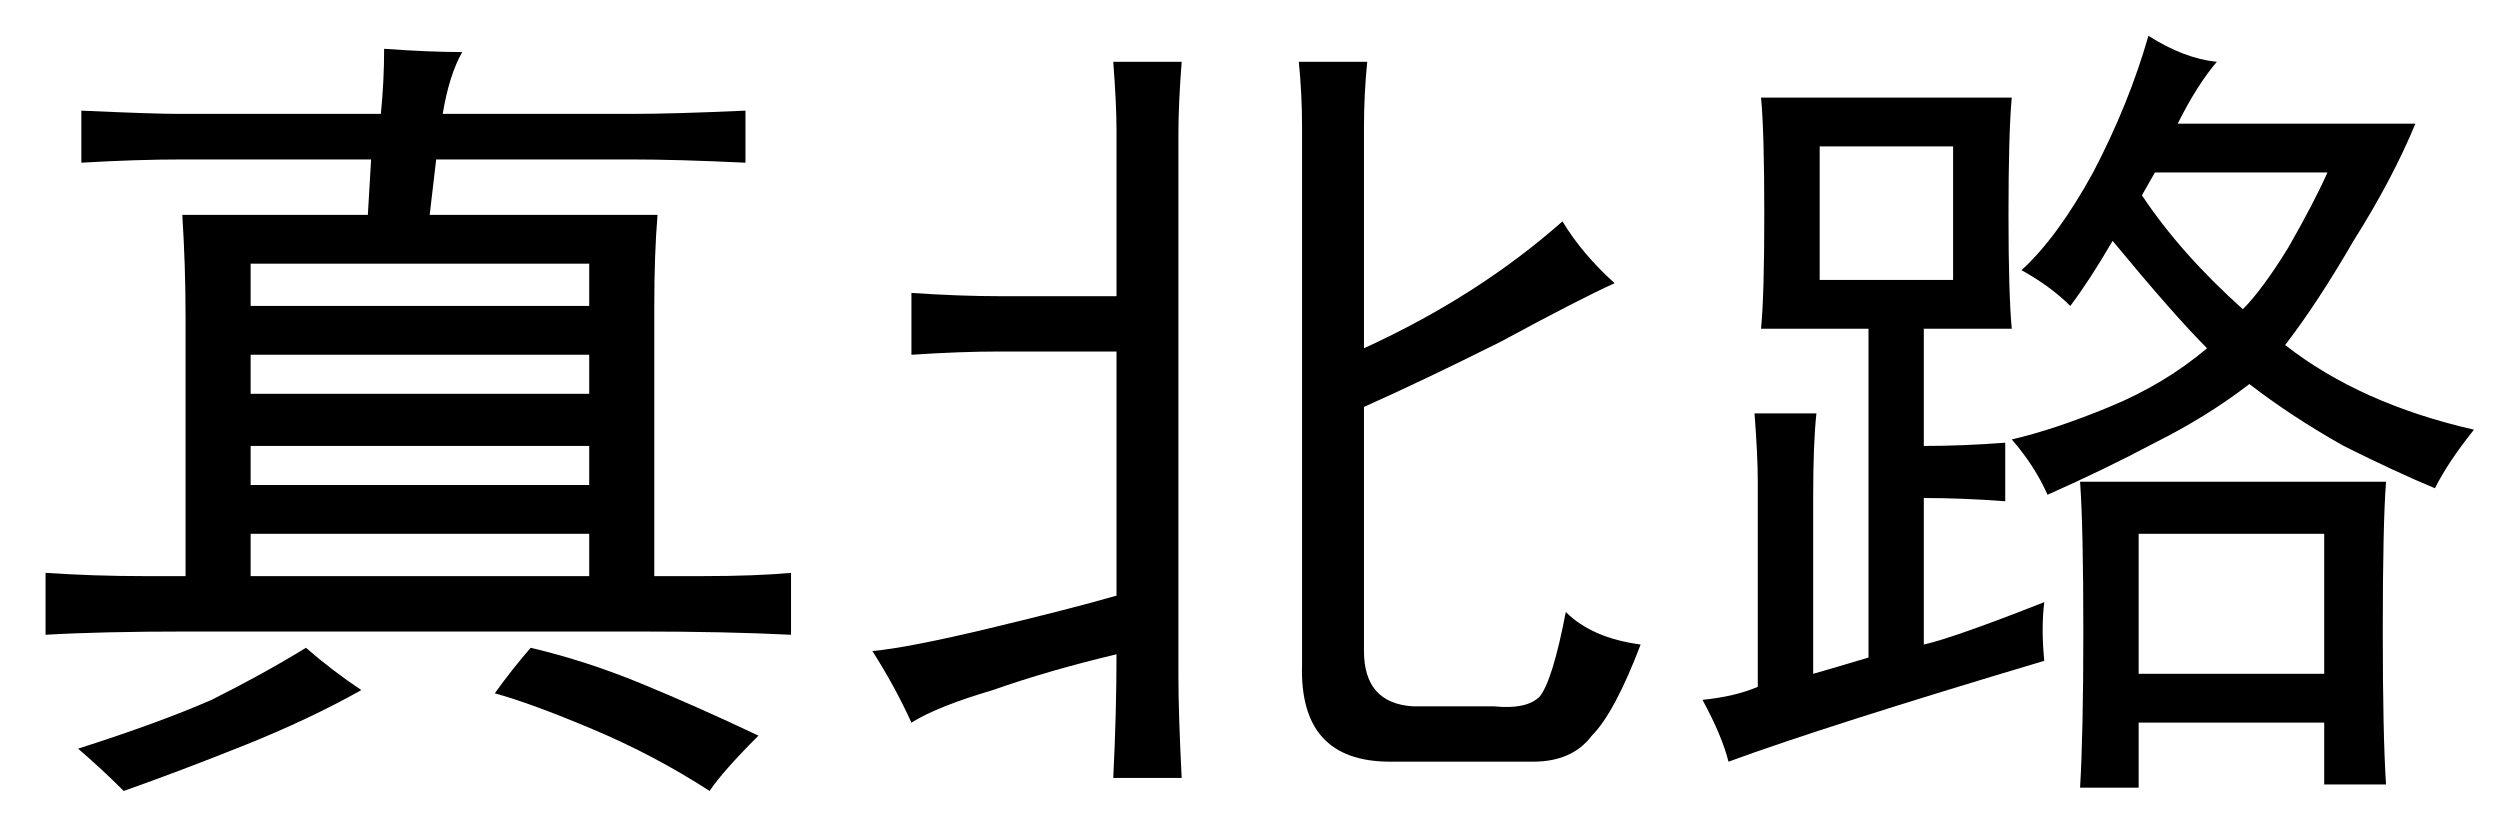 <?xml version='1.0' encoding='UTF-8'?>
<!-- This file was generated by dvisvgm 2.3.5 -->
<svg height='10.5pt' version='1.1' viewBox='-72 -72.451 31.5 10.5' width='31.5pt' xmlns='http://www.w3.org/2000/svg' xmlns:xlink='http://www.w3.org/1999/xlink'>
<defs>
<path d='M6.727 -8.244Q6.686 -7.834 6.686 -7.424V-4.635Q8.121 -5.291 9.187 -6.234Q9.434 -5.824 9.844 -5.455Q9.393 -5.25 8.408 -4.717Q7.424 -4.225 6.686 -3.896V-0.82Q6.686 -0.164 7.301 -0.123H8.326Q8.736 -0.082 8.9 -0.246Q9.064 -0.451 9.229 -1.312Q9.557 -0.984 10.172 -0.902Q9.844 -0.041 9.557 0.246Q9.311 0.574 8.818 0.574H7.014Q5.865 0.574 5.906 -0.656V-7.424Q5.906 -7.834 5.865 -8.244H6.727ZM3.568 -5.291V-7.383Q3.568 -7.711 3.527 -8.244H4.389Q4.348 -7.711 4.348 -7.342V-0.492Q4.348 -0.041 4.389 0.779H3.527Q3.568 -0.041 3.568 -0.779Q2.707 -0.574 2.01 -0.328Q1.312 -0.123 0.984 0.082Q0.779 -0.369 0.492 -0.82Q0.943 -0.861 1.969 -1.107T3.568 -1.518V-4.594H2.092Q1.6 -4.594 0.984 -4.553V-5.332Q1.6 -5.291 2.092 -5.291H3.568Z' id='g0-2381'/>
<path d='M5.824 -8.367Q5.66 -8.08 5.578 -7.588H7.957Q8.49 -7.588 9.393 -7.629V-6.973Q8.531 -7.014 7.957 -7.014H5.496L5.414 -6.316H8.285Q8.244 -5.824 8.244 -5.168V-1.764H8.859Q9.516 -1.764 9.967 -1.805V-1.025Q9.146 -1.066 8.039 -1.066H2.379Q1.271 -1.066 0.574 -1.025V-1.805Q1.189 -1.764 1.805 -1.764H2.338V-5.045Q2.338 -5.66 2.297 -6.316H4.635L4.676 -7.014H2.297Q1.723 -7.014 1.025 -6.973V-7.629Q1.928 -7.588 2.256 -7.588H4.799Q4.84 -7.998 4.84 -8.408Q5.414 -8.367 5.824 -8.367ZM6.686 -0.861Q7.383 -0.697 8.08 -0.41T9.557 0.246Q9.105 0.697 8.941 0.943Q8.244 0.492 7.465 0.164T6.234 -0.287Q6.439 -0.574 6.686 -0.861ZM7.424 -5.168V-5.701H3.158V-5.168H7.424ZM7.424 -1.764V-2.297H3.158V-1.764H7.424ZM4.553 -0.328Q3.896 0.041 3.076 0.369T1.559 0.943Q1.271 0.656 0.984 0.41Q2.01 0.082 2.666 -0.205Q3.322 -0.533 3.855 -0.861Q4.184 -0.574 4.553 -0.328ZM7.424 -2.912V-3.404H3.158V-2.912H7.424ZM7.424 -4.061V-4.553H3.158V-4.061H7.424Z' id='g0-11605'/>
<path d='M4.758 -0.697Q2.01 0.123 0.779 0.574Q0.697 0.246 0.451 -0.205Q0.861 -0.246 1.148 -0.369V-2.953Q1.148 -3.281 1.107 -3.814H1.887Q1.846 -3.445 1.846 -2.748V-0.533Q2.133 -0.615 2.543 -0.738V-4.881H1.189Q1.23 -5.291 1.23 -6.316Q1.23 -7.383 1.189 -7.793H4.348Q4.307 -7.342 4.307 -6.316Q4.307 -5.332 4.348 -4.881H3.24V-3.404Q3.732 -3.404 4.266 -3.445V-2.707Q3.732 -2.748 3.24 -2.748V-0.902Q3.609 -0.984 4.758 -1.436Q4.717 -1.107 4.758 -0.697ZM6.932 -8.244Q6.686 -7.957 6.439 -7.465H9.434Q9.146 -6.768 8.654 -5.988Q8.203 -5.209 7.793 -4.676Q8.736 -3.937 10.172 -3.609Q9.844 -3.199 9.68 -2.871Q9.187 -3.076 8.531 -3.404Q7.875 -3.773 7.342 -4.184Q6.809 -3.773 6.152 -3.445Q5.537 -3.117 4.799 -2.789Q4.635 -3.158 4.348 -3.486Q4.881 -3.609 5.578 -3.896T6.809 -4.635Q6.398 -5.045 5.619 -5.988Q5.332 -5.496 5.086 -5.168Q4.84 -5.414 4.471 -5.619Q4.922 -6.029 5.373 -6.85Q5.824 -7.711 6.07 -8.572Q6.521 -8.285 6.932 -8.244ZM9.064 -2.953Q9.023 -2.42 9.023 -1.066Q9.023 0.246 9.064 0.861H8.285V0.082H5.947V0.902H5.209Q5.25 0.205 5.25 -1.066Q5.25 -2.379 5.209 -2.953H9.064ZM8.285 -0.533V-2.297H5.947V-0.533H8.285ZM3.609 -5.496V-7.178H1.928V-5.496H3.609ZM5.988 -6.562Q6.48 -5.824 7.26 -5.127Q7.506 -5.373 7.834 -5.906Q8.162 -6.48 8.326 -6.85H6.152L5.988 -6.562Z' id='g0-17445'/>
</defs>
<g id='page1'>
<use x='-72' xlink:href='#g0-11605' y='-63.428'/>
<use x='-61.5' xlink:href='#g0-2381' y='-63.428'/>
<use x='-51' xlink:href='#g0-17445' y='-63.428'/>
</g>
</svg>